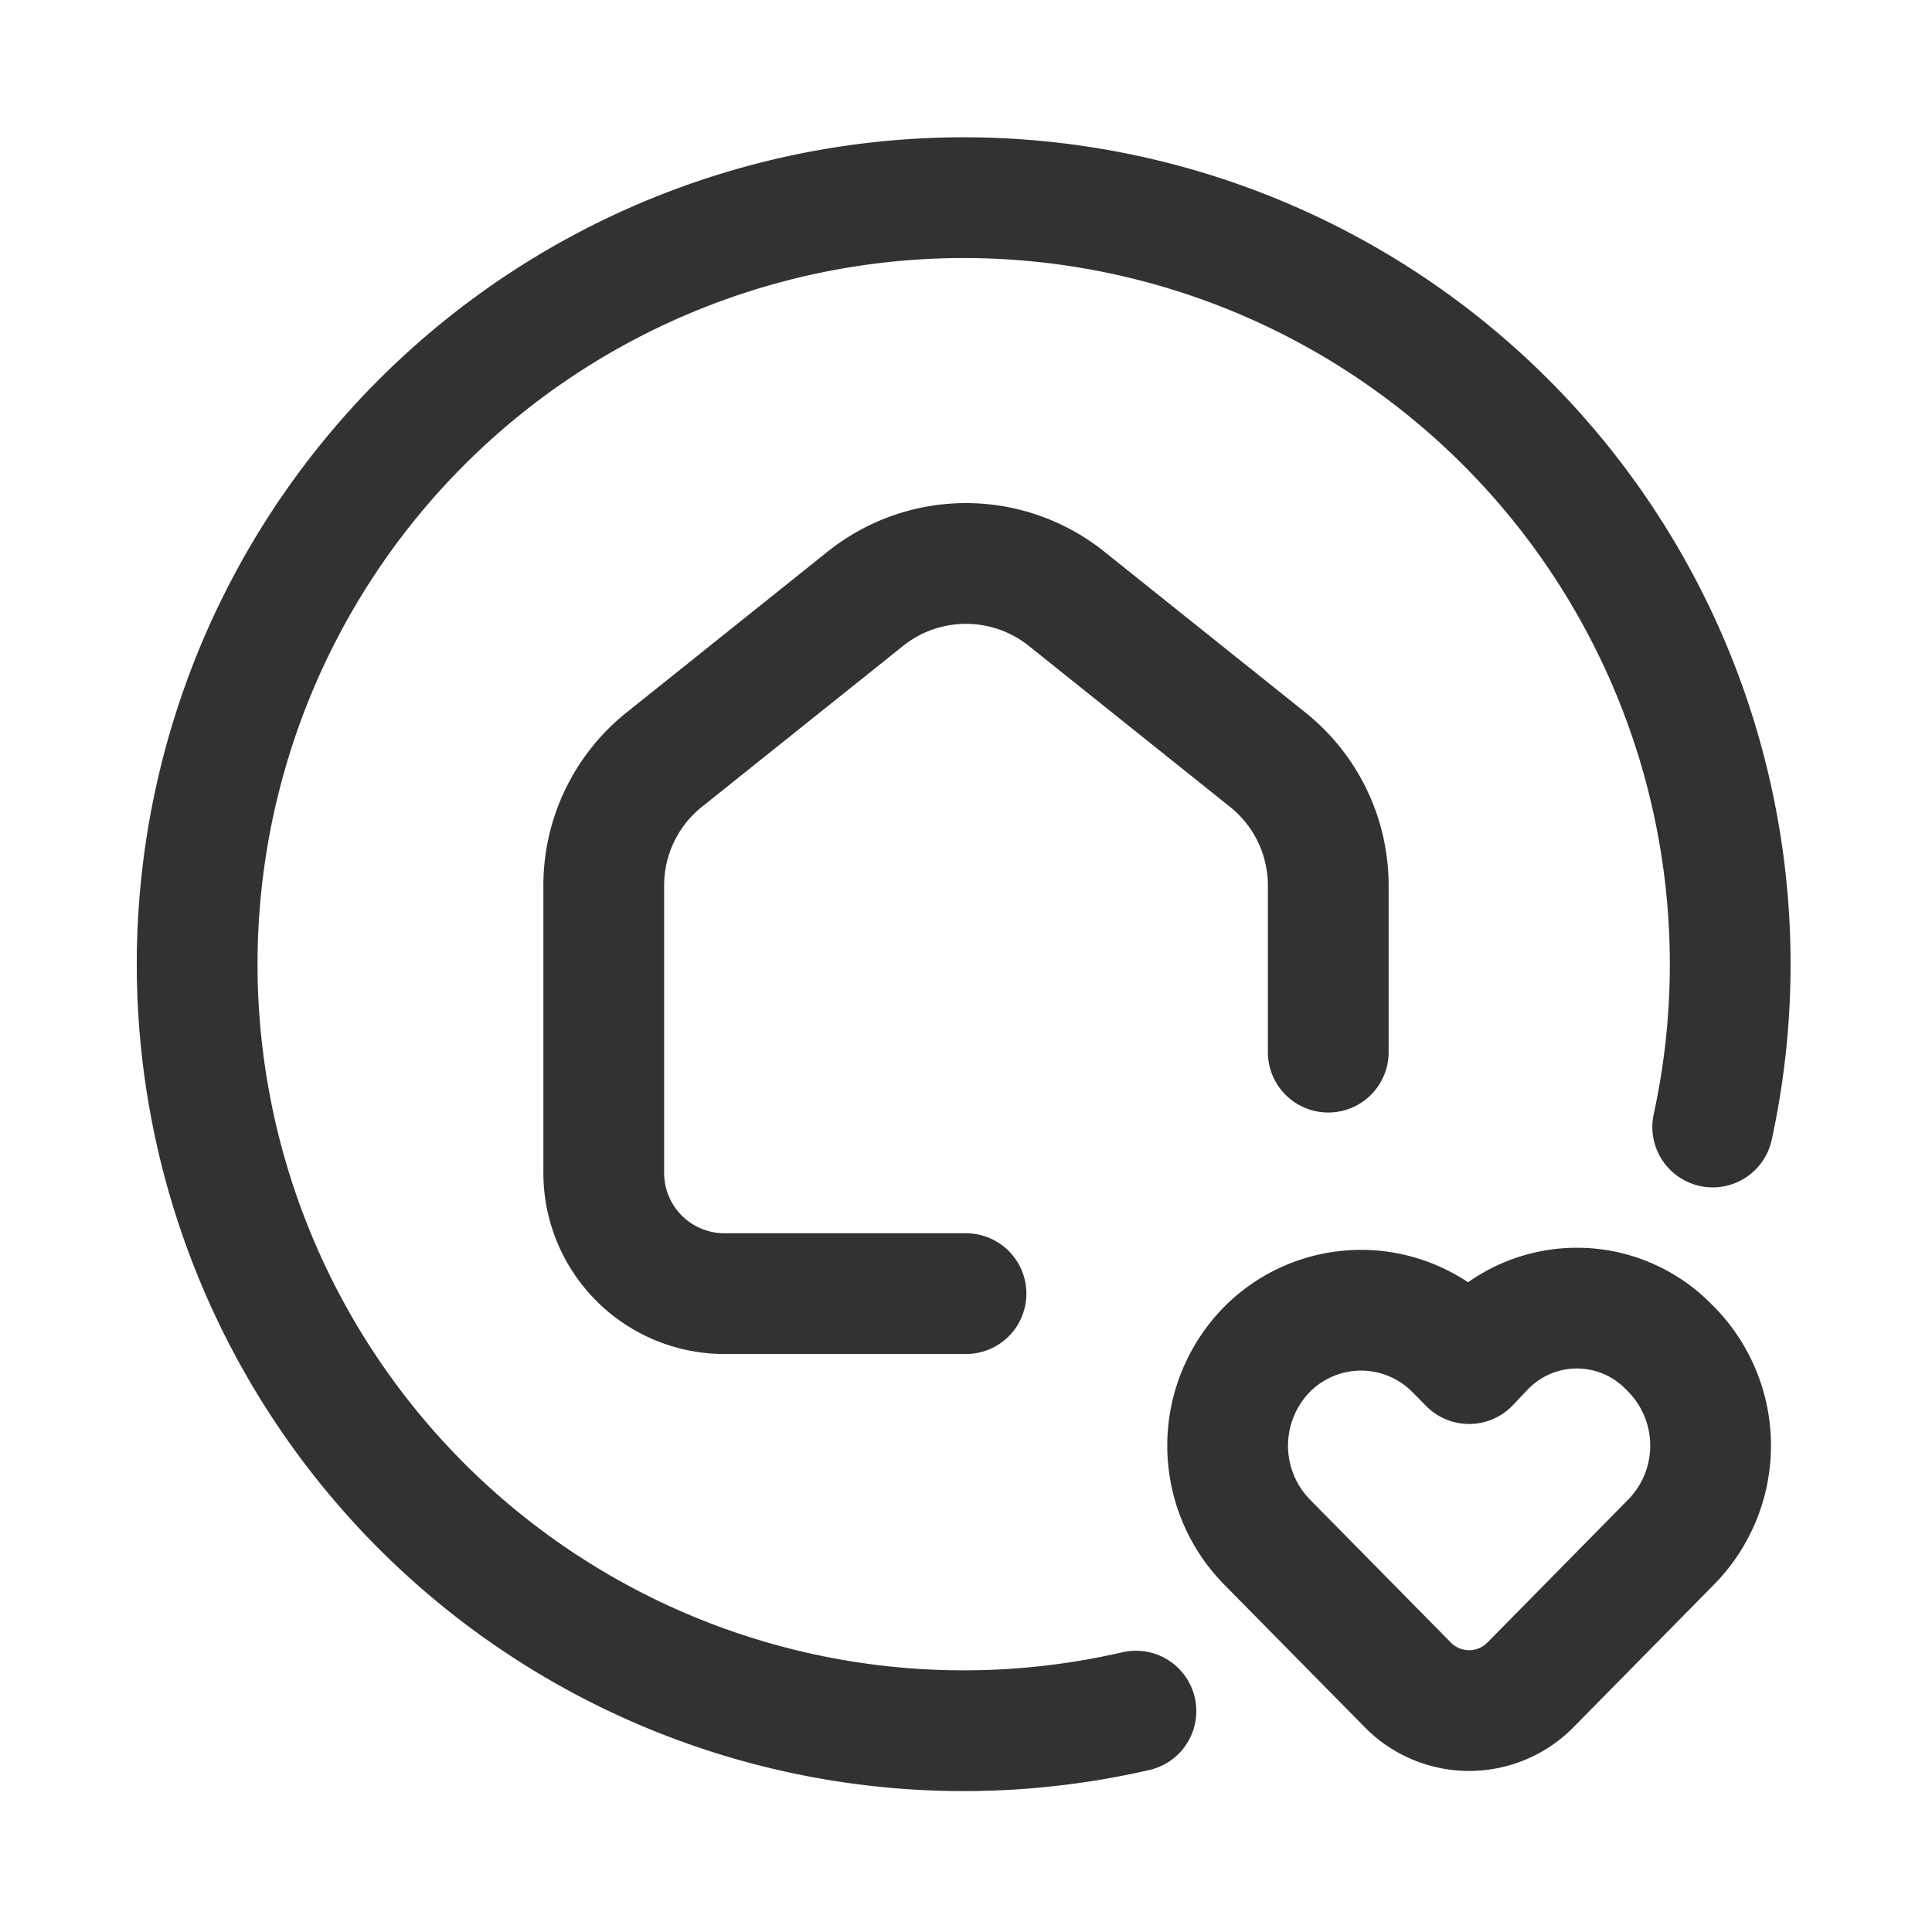 <svg id="Layer_3" data-name="Layer 3" xmlns="http://www.w3.org/2000/svg" viewBox="0 0 24 24"><path d="M0,0V24H24V0Z" fill="none"/><path d="M21.276,14a9.522,9.522,0,1,0-7.165,7.256" fill="none" stroke="#323232" stroke-linecap="round" stroke-linejoin="round" stroke-width="1.5"/><path d="M18.08,16.767l.17.172.175-.185a1.595,1.595,0,0,1,2.305-.023l.036.036a1.708,1.708,0,0,1,0,2.382l-1.754,1.781a1.069,1.069,0,0,1-1.524,0L15.734,19.15a1.708,1.708,0,0,1,0-2.382h0A1.646,1.646,0,0,1,18.08,16.767Z" fill="none" stroke="#323232" stroke-linecap="round" stroke-linejoin="round" stroke-width="1.5"/><path d="M16.5,13.07V11a2,2,0,0,0-.751-1.562l-2.5-2a2,2,0,0,0-2.499,0l-2.5,2A2,2,0,0,0,7.5,11v3.57a1.5,1.5,0,0,0,1.5,1.5h3" fill="none" stroke="#323232" stroke-linecap="round" stroke-linejoin="round" stroke-width="1.5"/></svg>